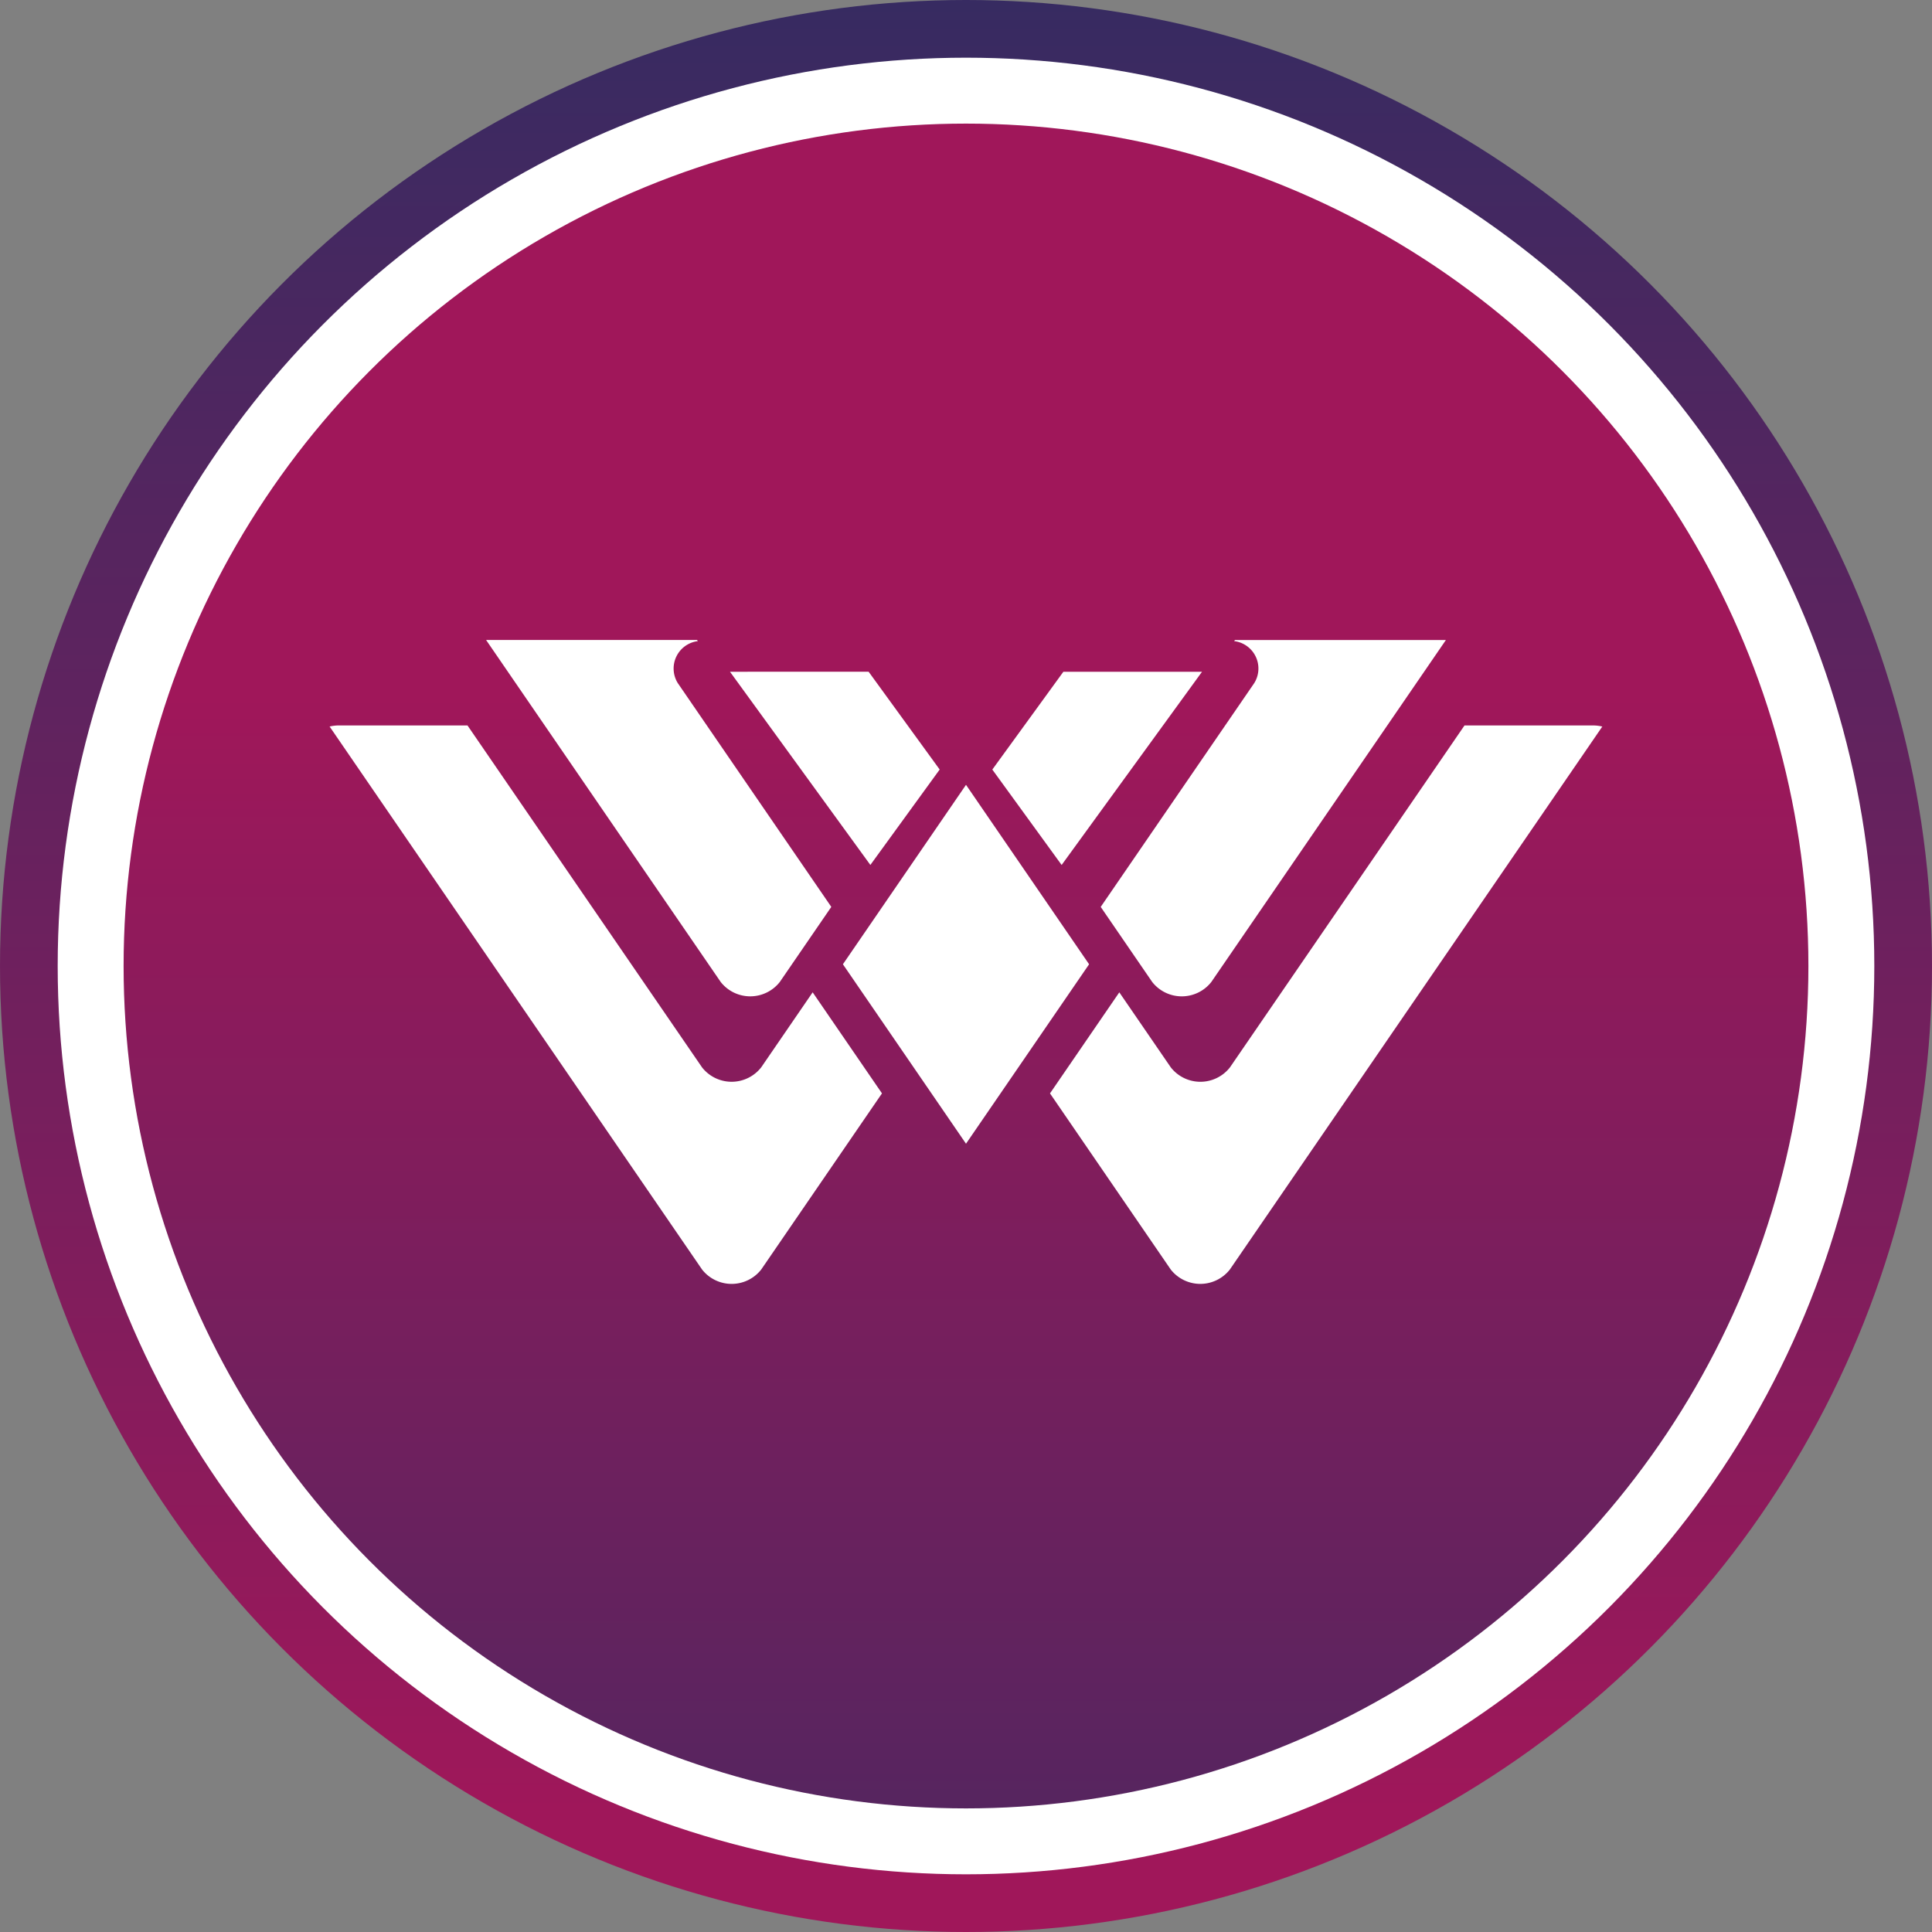 <svg xmlns="http://www.w3.org/2000/svg" xmlns:xlink="http://www.w3.org/1999/xlink" width="128" height="128" viewBox="0 0 128 128"><rect x="0" y="0" width="128" height="128" fill="#808080" stroke="none"/><defs><style>.a{fill:url(#a);}.b{fill:#fff;}.c{fill:url(#b);}</style><linearGradient id="a" x1="0.5" y1="0.943" x2="0.5" y2="-0.057" gradientUnits="objectBoundingBox"><stop offset="0" stop-color="#a0175a"/><stop offset="1" stop-color="#302c62"/></linearGradient><linearGradient id="b" y1="0.34" y2="1.34" xlink:href="#a"/></defs><g transform="translate(-1177 -420)"><circle class="a" cx="64" cy="64" r="64" transform="translate(1177 420)"/><ellipse class="b" cx="60.178" cy="60.178" rx="60.178" ry="60.178" transform="translate(1180.822 423.822)"/><ellipse class="c" cx="55.811" cy="55.811" rx="55.811" ry="55.811" transform="translate(1185.189 428.189)"/><path class="b" d="M3983.176-716.776,3958.5-752.75a2.71,2.71,0,0,1,.628-.073h8.506l15.541,22.656a2.491,2.491,0,0,0,3.917,0l3.411-4.974,4.592,6.695-8,11.669A2.491,2.491,0,0,1,3983.176-716.776Zm-.281-41.634-.05-.073h-13.977l15.542,22.656a2.49,2.49,0,0,0,3.916,0l3.412-4.974-10.172-14.828A1.83,1.83,0,0,1,3982.9-758.41Zm17.767,9.522L3992.507-737l8.155,11.889L4008.817-737Zm33.027-3.934-15.541,22.656a2.49,2.49,0,0,1-3.916,0l-3.413-4.974-4.592,6.695,8,11.669a2.49,2.49,0,0,0,3.916,0l24.676-35.973a2.71,2.71,0,0,0-.628-.073Zm-15.26-5.588a1.829,1.829,0,0,1,1.33,2.782L4009.587-740.8l3.412,4.974a2.49,2.49,0,0,0,3.916,0l15.541-22.656h-13.977Zm-11.315,2.03-4.708,6.48,4.592,6.322,9.3-12.8Zm-22.088,0,9.3,12.8,4.592-6.322-4.708-6.48Z" transform="translate(-2759.662 1220.885)"/></g></svg>